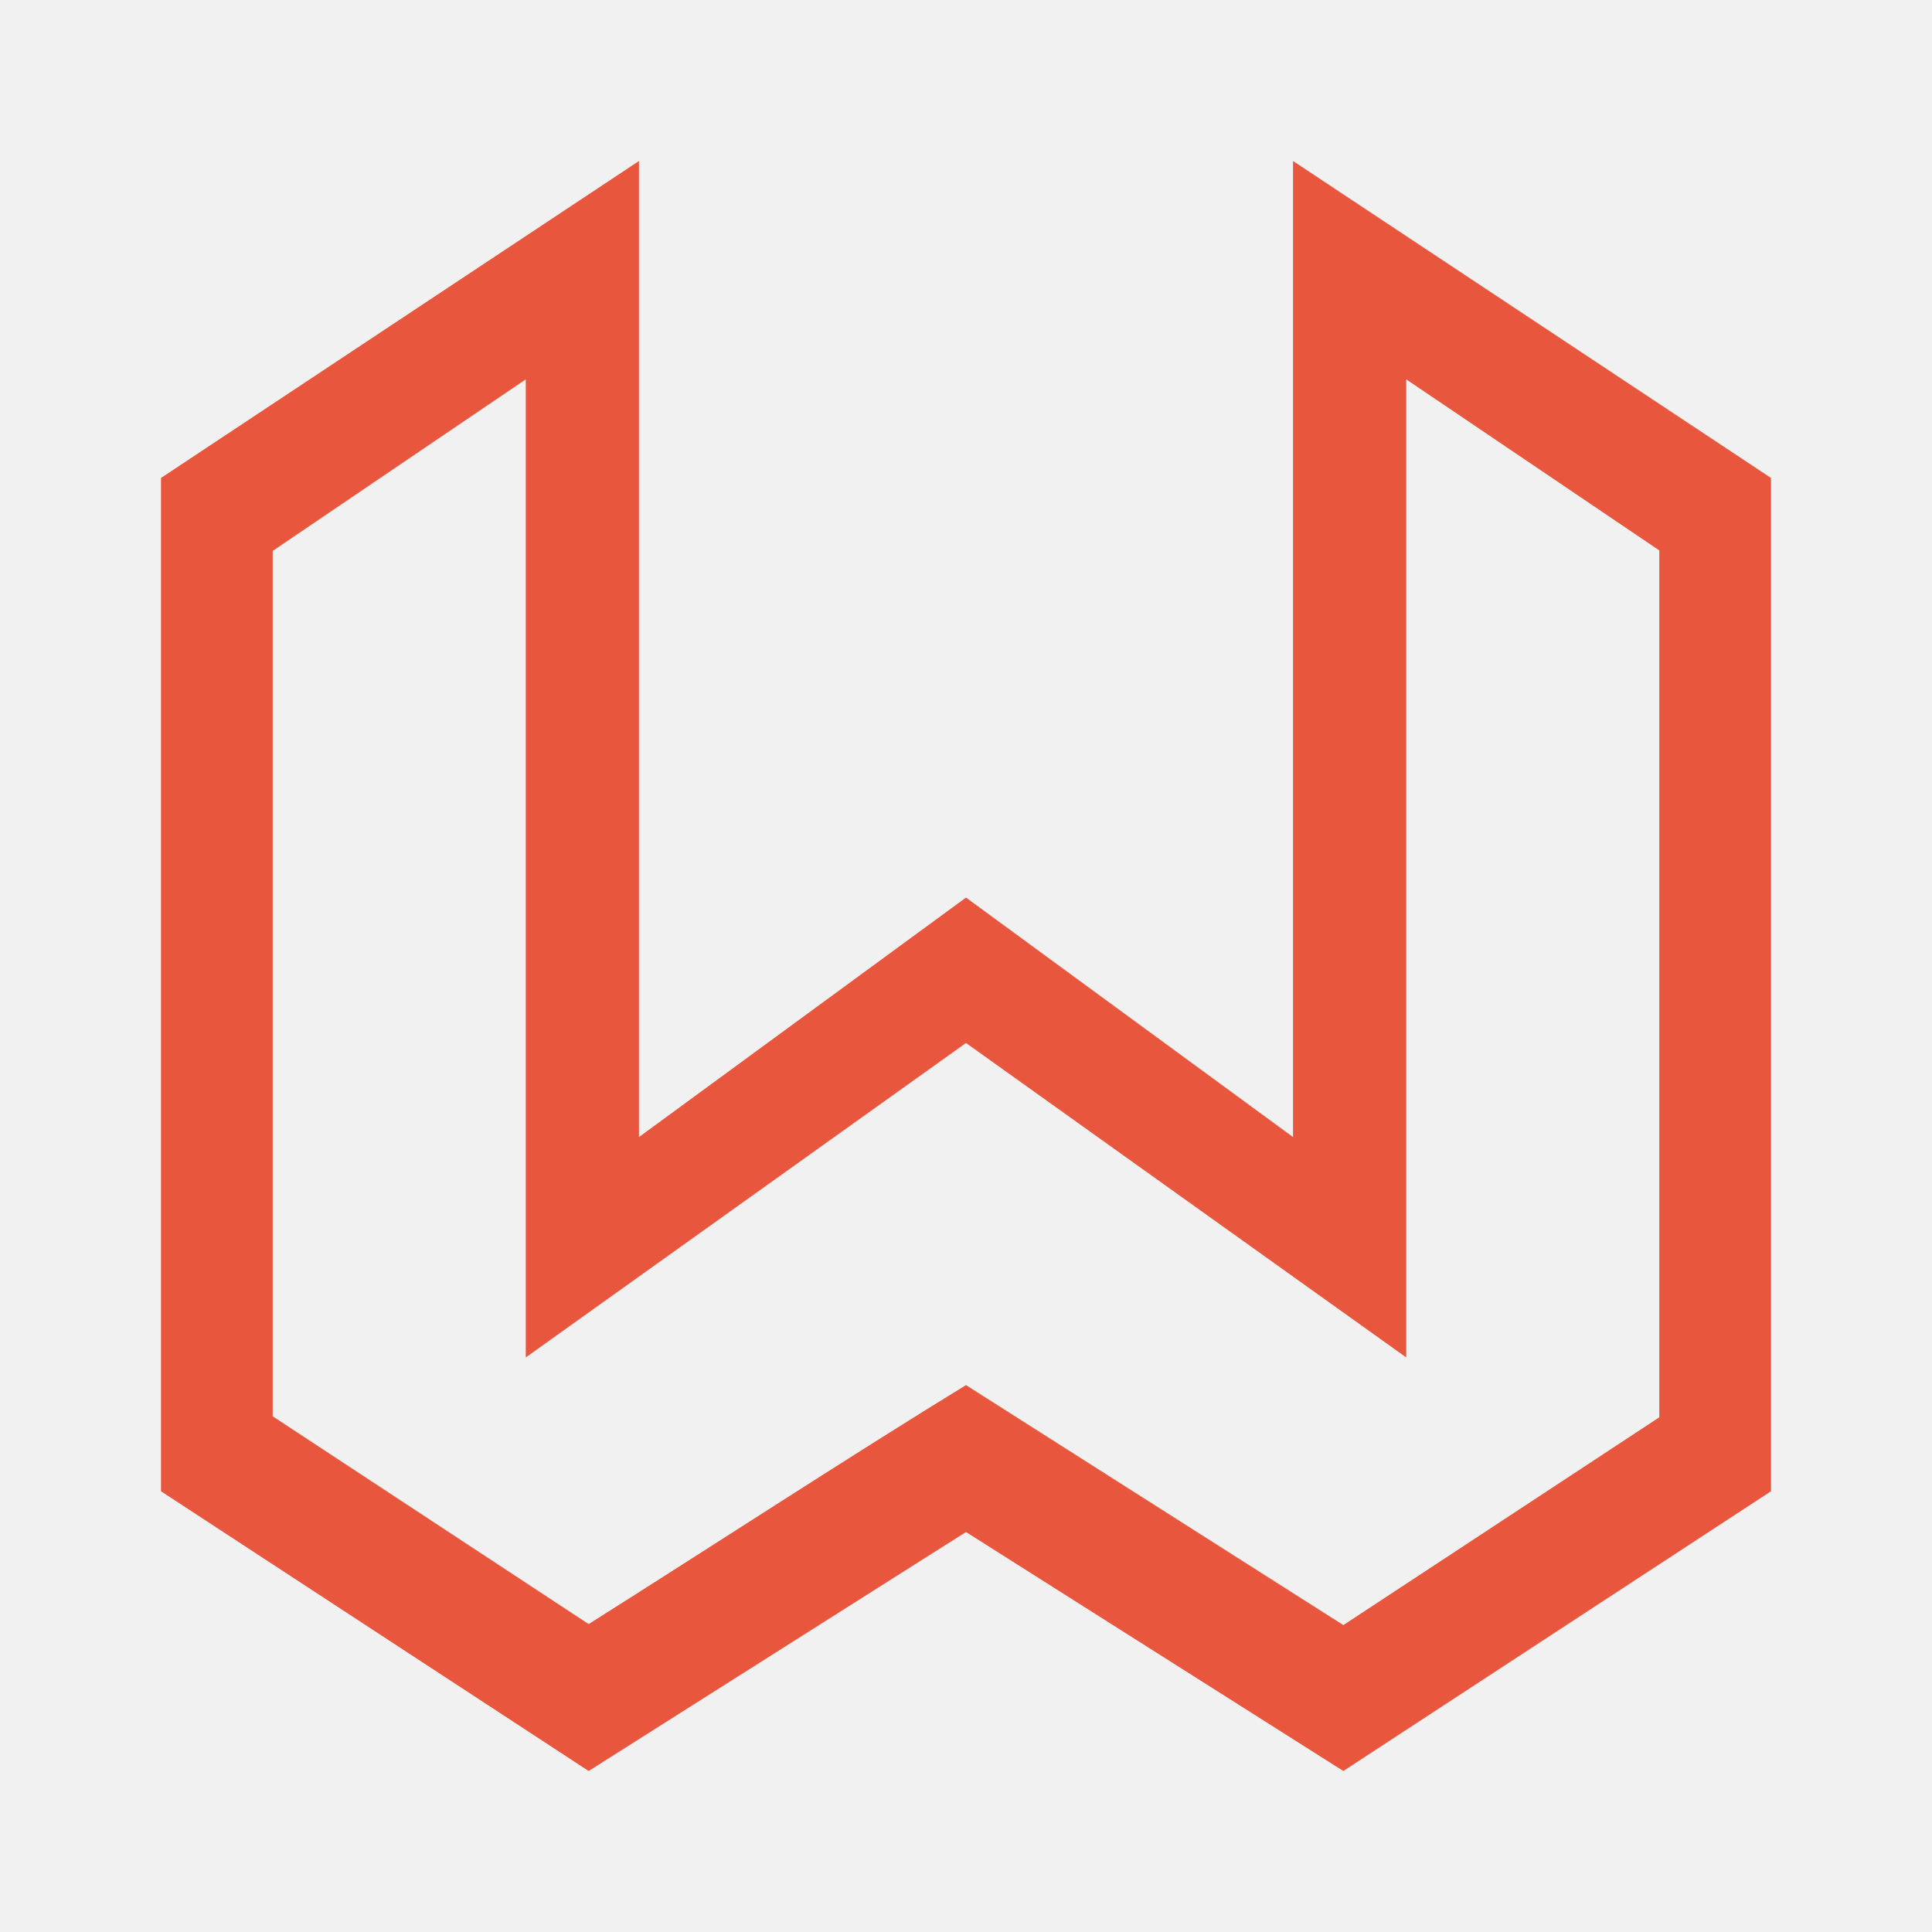 <svg xmlns="http://www.w3.org/2000/svg" viewBox="-3.2 -3.2 38.4 38.4"><rect x="-3.2" y="-3.2" rx="0" ry="0" width="38.4" height="38.4" fill="#f1f1f1"/><path fill="#e9563e" d="M9.5 0L0 6.3v20.14L8.5 32l7.5-4.75L23.5 32l8.5-5.56V6.3L22.5 0v19.4L16 14.64 9.5 19.4zM7.25 4.34v19.44L16 17.53l8.75 6.25V4.34l5.03 3.4v17.23L23.5 29.1 16 24.33c-2.16 1.32-5.14 3.26-7.5 4.75l-6.28-4.13V7.75z"/></svg>